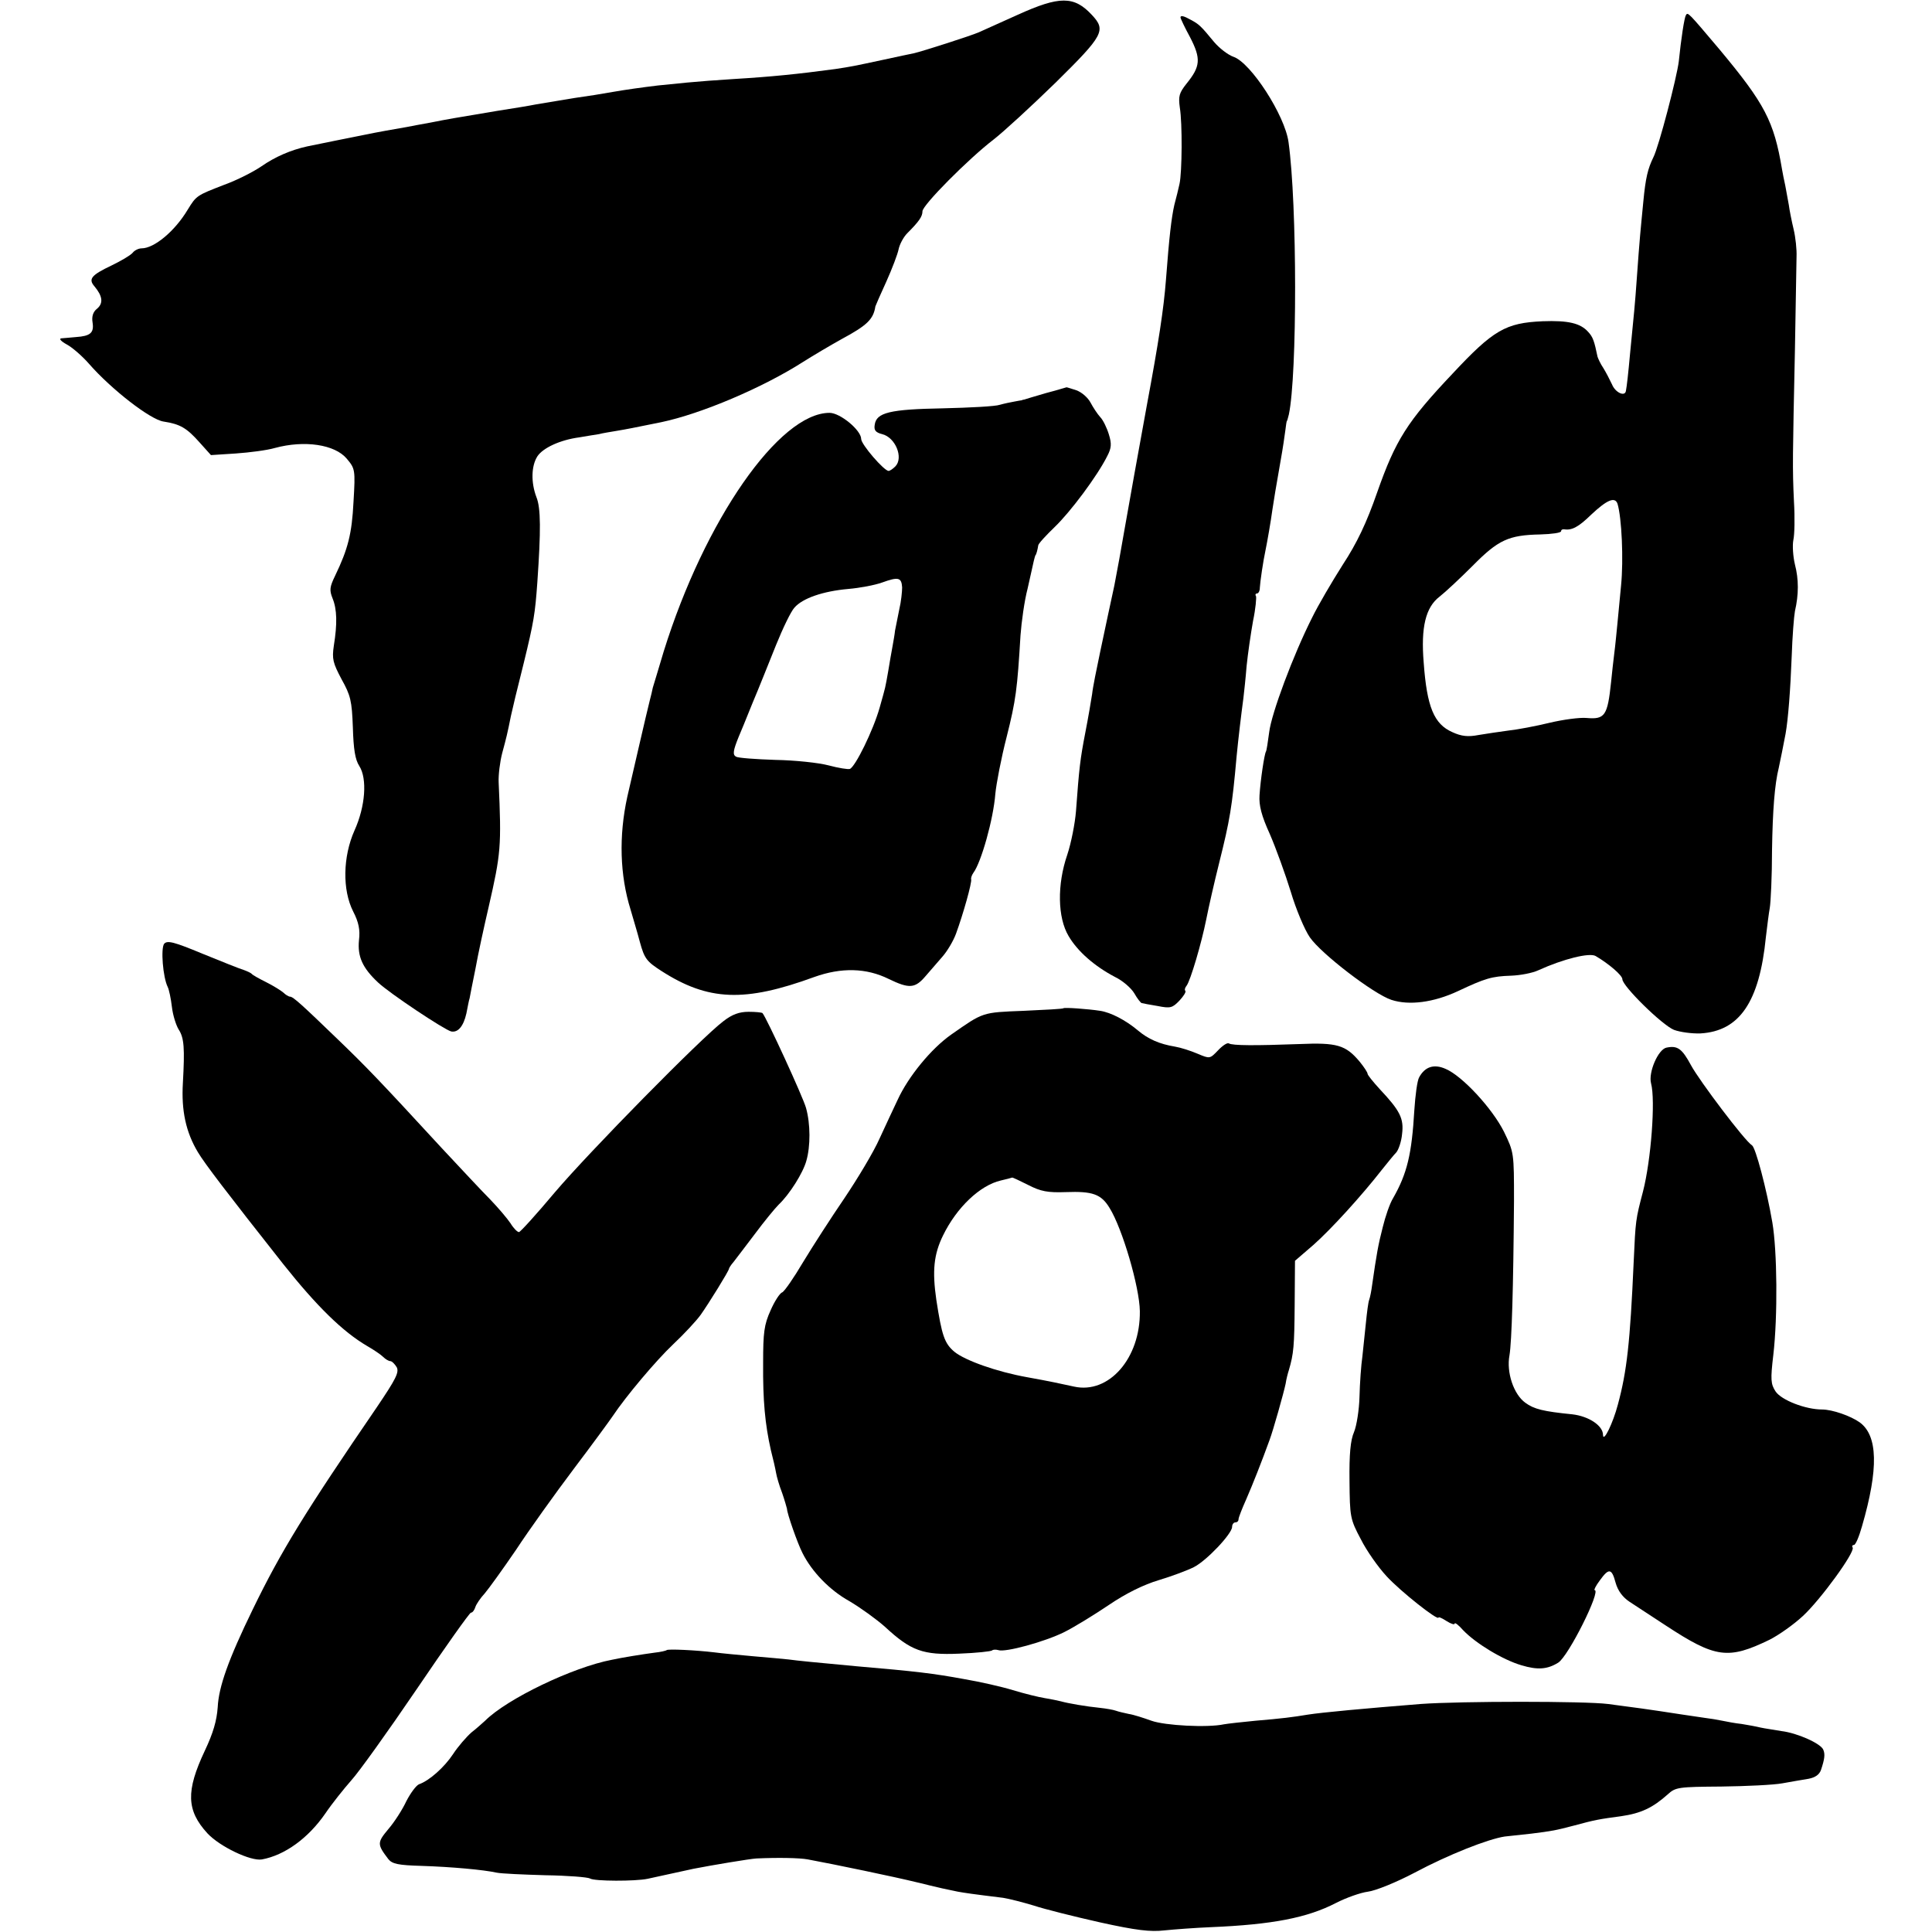 <?xml version="1.0" standalone="no"?>
<!DOCTYPE svg PUBLIC "-//W3C//DTD SVG 20010904//EN"
 "http://www.w3.org/TR/2001/REC-SVG-20010904/DTD/svg10.dtd">
<svg version="1.0" xmlns="http://www.w3.org/2000/svg"
 width="599pt" height="599pt" viewBox="0 0 599 599"
 preserveAspectRatio="xMidYMid meet">
<g transform="translate(0,599) scale(0.1,-0.1)"
fill="#000000" stroke="none">
<path d="M3155 5944 c-55 -25 -109 -49 -120 -54 -25 -11 -175 -59 -201 -65
-10 -2 -53 -11 -94 -20 -98 -21 -98 -21 -150 -29 -119 -16 -199 -24 -315 -31
-49 -3 -115 -8 -145 -11 -30 -3 -71 -7 -90 -9 -50 -6 -100 -13 -140 -20 -40
-7 -70 -12 -120 -19 -35 -6 -72 -12 -120 -20 -14 -3 -68 -12 -120 -20 -137
-23 -150 -25 -205 -36 -27 -5 -61 -11 -75 -14 -30 -5 -97 -17 -125 -23 -36 -7
-159 -32 -183 -37 -50 -11 -99 -32 -142 -62 -25 -17 -76 -43 -115 -57 -85 -33
-86 -33 -113 -77 -40 -67 -104 -120 -143 -120 -9 0 -22 -6 -28 -14 -7 -8 -36
-25 -65 -39 -63 -30 -73 -42 -53 -65 25 -30 28 -52 8 -69 -13 -10 -17 -25 -14
-43 5 -32 -7 -42 -51 -45 -17 -2 -38 -3 -46 -4 -8 -1 -1 -9 17 -19 17 -9 48
-36 69 -60 69 -79 190 -173 231 -179 52 -8 72 -20 112 -65 l35 -39 77 5 c43 3
97 10 121 17 92 25 186 11 223 -33 26 -31 27 -34 21 -134 -5 -99 -17 -146 -57
-229 -17 -35 -18 -45 -8 -70 14 -34 15 -79 4 -147 -6 -41 -3 -53 24 -104 28
-50 32 -67 35 -149 2 -68 7 -100 20 -120 25 -39 19 -125 -15 -200 -36 -81 -38
-184 -4 -251 17 -33 22 -57 18 -89 -5 -51 11 -86 59 -131 36 -34 206 -147 227
-152 21 -4 38 16 47 56 4 20 8 42 10 47 1 6 9 47 18 91 8 45 27 132 41 192 38
166 40 187 31 387 -1 22 4 63 11 90 13 48 16 60 27 115 10 43 14 62 40 165 31
127 35 152 42 250 11 159 11 230 -3 264 -17 45 -16 96 3 126 17 26 70 51 130
59 22 4 49 8 61 10 11 3 36 7 54 10 36 6 50 9 139 27 124 26 315 107 440 187
30 19 84 51 120 71 78 42 98 61 104 101 1 3 16 38 34 77 18 40 35 85 38 100 3
15 15 38 27 50 37 37 47 52 47 68 0 19 142 162 220 222 30 23 117 103 193 177
149 147 157 162 112 210 -55 59 -100 59 -230 0z"/>
<path d="M5227 5943 c-5 -8 -15 -74 -22 -143 -6 -50 -62 -265 -79 -298 -17
-35 -24 -63 -31 -137 -3 -33 -8 -80 -10 -105 -2 -25 -7 -83 -10 -130 -6 -87
-9 -112 -21 -235 -6 -66 -10 -101 -13 -117 -3 -19 -33 -5 -43 20 -7 15 -19 38
-27 51 -9 13 -16 29 -18 35 -10 48 -14 61 -29 77 -24 27 -62 36 -141 33 -115
-5 -153 -27 -280 -163 -140 -148 -176 -205 -233 -367 -33 -95 -63 -158 -107
-225 -33 -52 -76 -125 -95 -164 -59 -117 -126 -297 -133 -355 -4 -30 -8 -57
-10 -60 -5 -8 -17 -88 -20 -136 -2 -31 6 -63 32 -120 19 -44 48 -124 65 -179
16 -54 43 -118 59 -141 35 -51 198 -176 253 -194 55 -18 131 -8 206 27 85 40
105 46 165 48 28 1 66 8 85 17 77 35 158 55 177 44 41 -24 83 -60 83 -72 0
-21 123 -142 160 -157 19 -7 56 -12 82 -11 121 7 183 97 203 299 4 33 9 74 12
90 3 17 7 98 7 180 2 122 8 203 21 255 2 8 17 83 21 105 8 45 15 136 19 240 2
61 7 124 10 140 12 52 12 99 0 145 -6 25 -8 59 -5 75 4 17 5 71 2 120 -5 105
-4 138 3 470 2 138 5 268 5 289 1 22 -3 60 -9 85 -6 25 -13 60 -15 76 -3 17
-8 44 -11 60 -4 17 -8 39 -10 50 -25 149 -53 203 -194 372 -98 116 -98 116
-104 106z m-212 -1515 c13 -43 19 -173 11 -253 -3 -33 -8 -85 -11 -115 -3 -30
-7 -73 -10 -95 -3 -22 -7 -62 -10 -90 -11 -104 -19 -116 -76 -111 -21 2 -73
-5 -115 -15 -41 -10 -99 -21 -127 -24 -29 -4 -71 -10 -94 -14 -31 -6 -52 -4
-80 9 -57 25 -79 78 -89 216 -9 109 6 171 49 204 18 14 64 57 103 96 79 80
111 95 209 97 36 1 65 5 65 10 0 4 3 6 8 6 25 -4 45 6 86 46 48 45 73 56 81
33z"/>
<path d="M3660 5936 c0 -3 13 -31 30 -62 34 -66 32 -90 -11 -143 -23 -29 -26
-39 -21 -75 8 -48 7 -200 -1 -236 -3 -14 -10 -43 -16 -65 -9 -40 -16 -99 -26
-232 -7 -91 -23 -195 -59 -388 -15 -81 -65 -359 -71 -395 -6 -36 -23 -130 -30
-165 -12 -57 -26 -119 -44 -206 -11 -52 -23 -111 -25 -131 -3 -20 -12 -73 -21
-119 -16 -83 -19 -108 -29 -244 -3 -38 -15 -99 -27 -135 -32 -93 -30 -195 4
-252 28 -48 81 -94 144 -127 23 -11 50 -34 60 -51 9 -16 20 -30 23 -30 3 -1
25 -5 49 -9 40 -8 46 -6 68 17 13 14 21 27 18 30 -3 3 -1 10 4 16 12 16 46
131 61 206 7 36 25 115 40 175 33 132 40 172 54 330 5 52 14 128 21 180 2 17
7 62 10 100 4 39 13 101 20 140 8 38 11 73 9 77 -3 4 -1 8 3 8 5 0 9 8 9 18 1
18 10 81 18 118 5 24 16 87 21 124 4 28 11 69 26 155 6 33 12 74 14 90 2 17 4
30 5 30 1 0 3 9 6 20 26 123 26 651 -1 844 -11 83 -117 247 -171 265 -17 6
-44 27 -60 46 -41 50 -47 55 -71 68 -23 13 -33 15 -33 8z"/>
<path d="M3242 4771 c-34 -10 -65 -19 -67 -20 -3 0 -6 -1 -7 -2 -2 0 -12 -2
-23 -4 -11 -2 -31 -6 -45 -10 -14 -5 -93 -9 -177 -11 -164 -3 -206 -13 -211
-51 -3 -17 3 -24 23 -29 41 -10 67 -73 41 -100 -8 -8 -17 -14 -21 -14 -14 0
-85 82 -85 99 0 27 -65 81 -98 81 -156 0 -387 -332 -514 -739 -16 -53 -31
-104 -34 -113 -2 -10 -6 -27 -9 -38 -8 -30 -62 -266 -70 -300 -27 -123 -23
-244 10 -350 7 -25 21 -70 29 -101 14 -51 21 -60 66 -89 146 -94 259 -98 475
-19 84 30 161 28 230 -6 64 -31 82 -30 115 9 14 16 37 43 52 60 15 17 34 49
42 71 22 60 50 159 47 169 -1 4 2 13 7 20 24 32 62 166 68 245 3 31 18 110 35
176 29 115 33 149 43 315 3 41 12 107 22 145 9 39 17 77 19 85 2 8 4 16 5 18
3 2 7 18 9 31 0 5 24 31 51 57 49 47 132 158 163 220 13 25 14 38 5 67 -6 20
-18 45 -27 54 -9 10 -22 30 -30 45 -8 15 -27 32 -44 38 -16 5 -30 10 -31 9 -1
0 -29 -9 -64 -18z m-445 -602 c0 -13 -3 -44 -9 -69 -5 -25 -11 -54 -13 -65 -1
-11 -5 -33 -8 -50 -3 -16 -9 -50 -13 -75 -10 -56 -7 -44 -27 -115 -20 -70 -75
-182 -92 -189 -6 -2 -36 3 -66 11 -30 8 -104 16 -165 17 -61 2 -116 6 -122 10
-11 6 -9 19 8 61 5 11 24 58 43 105 20 47 52 128 73 180 21 52 46 104 57 116
25 29 88 51 167 58 36 3 83 12 105 20 50 18 60 16 62 -15z"/>
<path d="M509 3064 c-11 -14 -4 -104 11 -134 4 -8 10 -36 13 -62 3 -26 13 -57
21 -70 17 -26 19 -58 13 -166 -5 -85 9 -152 47 -215 21 -35 88 -123 264 -346
105 -132 185 -210 260 -254 21 -12 43 -27 50 -34 7 -7 17 -13 22 -13 5 0 14
-9 20 -19 8 -16 -3 -37 -61 -123 -223 -326 -297 -446 -385 -627 -76 -156 -106
-241 -109 -304 -3 -42 -14 -80 -40 -135 -59 -125 -57 -185 8 -256 38 -41 134
-87 169 -81 71 13 144 66 197 143 21 31 58 77 80 102 23 25 114 152 203 283
88 130 164 237 168 237 5 0 11 8 14 18 3 9 16 28 29 42 12 14 56 75 97 135 40
61 121 174 179 251 59 78 113 152 121 164 40 60 133 171 188 223 33 31 71 72
84 90 25 35 88 137 88 143 0 2 6 12 14 21 8 10 38 50 67 88 29 39 62 79 73 90
34 32 76 99 86 136 13 45 13 114 -1 164 -9 33 -123 281 -135 294 -2 2 -21 4
-43 4 -29 0 -51 -8 -78 -29 -67 -50 -416 -405 -523 -531 -57 -68 -107 -123
-111 -123 -5 0 -17 12 -26 27 -10 15 -38 48 -63 74 -25 25 -92 97 -150 159
-197 214 -235 253 -320 335 -113 109 -141 135 -151 135 -4 0 -14 6 -21 13 -7
6 -31 21 -53 32 -22 11 -42 22 -45 26 -3 3 -14 8 -25 12 -11 3 -68 26 -127 50
-89 37 -109 42 -119 31z"/>
<path d="M3297 2864 c-1 -2 -57 -5 -124 -8 -129 -5 -124 -4 -223 -73 -63 -44
-134 -131 -167 -203 -12 -25 -37 -79 -56 -120 -18 -41 -68 -124 -109 -185 -41
-60 -99 -150 -128 -198 -29 -49 -58 -91 -65 -94 -7 -2 -24 -28 -36 -56 -20
-44 -23 -69 -23 -162 -1 -118 6 -191 24 -271 7 -27 14 -58 16 -70 2 -12 10
-40 19 -63 8 -23 14 -45 15 -49 0 -14 33 -108 48 -137 29 -58 84 -115 145
-149 34 -20 84 -56 111 -80 80 -74 117 -88 230 -83 53 2 99 7 102 10 3 3 12 3
19 1 21 -8 145 26 205 56 30 15 92 53 138 84 53 36 108 63 155 77 40 12 88 30
108 40 40 20 119 104 119 125 0 8 5 14 10 14 6 0 10 4 10 10 0 5 11 33 24 62
20 46 47 114 72 183 11 29 44 146 50 175 2 14 7 33 10 42 15 51 17 75 18 201
l1 138 58 50 c55 49 148 151 212 233 17 21 36 45 44 53 7 8 16 34 18 57 6 48
-6 72 -69 139 -21 23 -38 44 -38 48 0 4 -11 21 -25 38 -43 51 -70 59 -186 54
-136 -5 -208 -5 -219 2 -5 3 -20 -7 -34 -22 -25 -26 -25 -26 -63 -10 -21 9
-52 19 -70 22 -48 8 -83 23 -116 51 -37 31 -83 55 -116 60 -39 6 -111 11 -114
8z m-109 -548 c39 -20 60 -24 117 -22 82 3 109 -6 135 -49 40 -64 93 -246 94
-320 2 -146 -96 -258 -204 -234 -46 10 -73 16 -145 29 -95 17 -193 52 -226 79
-31 26 -39 51 -56 161 -13 90 -8 141 21 200 42 86 114 155 179 170 17 4 33 8
35 9 1 1 24 -10 50 -23z"/>
<path d="M5167 2742 c-26 -5 -57 -77 -48 -111 14 -52 0 -238 -25 -335 -23 -88
-23 -88 -29 -220 -11 -248 -21 -338 -49 -441 -15 -57 -45 -119 -46 -94 0 29
-44 58 -95 64 -90 9 -119 16 -146 36 -36 26 -59 94 -49 147 7 42 12 209 14
478 0 150 0 151 -31 215 -36 72 -129 173 -181 195 -36 16 -64 7 -82 -26 -6
-10 -12 -56 -15 -102 -8 -136 -22 -196 -66 -273 -10 -16 -24 -57 -32 -90 -14
-54 -19 -83 -33 -180 -2 -16 -6 -37 -9 -45 -3 -8 -7 -40 -10 -70 -3 -30 -8
-77 -11 -105 -4 -27 -8 -84 -9 -125 -1 -41 -9 -91 -17 -110 -11 -25 -15 -69
-14 -151 1 -112 2 -119 35 -181 18 -36 54 -87 80 -115 43 -47 161 -140 161
-128 0 3 11 -2 25 -11 14 -9 25 -12 25 -8 0 5 12 -4 26 -20 39 -41 123 -92
181 -109 50 -15 80 -13 114 8 32 20 134 225 113 225 -3 0 4 14 16 30 28 39 37
38 49 -7 7 -25 22 -45 43 -59 18 -12 69 -45 113 -74 154 -101 193 -106 321
-44 28 14 75 47 104 74 55 51 162 198 154 212 -3 4 -1 8 4 8 5 0 16 26 25 58
52 179 49 281 -7 322 -28 20 -85 40 -117 40 -51 0 -126 29 -144 56 -15 23 -16
37 -7 113 14 121 12 323 -3 411 -18 105 -52 232 -63 239 -22 13 -163 200 -189
248 -28 52 -42 62 -76 55z"/>
<path d="M2067 874 c-2 -2 -19 -6 -38 -8 -37 -5 -100 -15 -132 -22 -121 -23
-325 -121 -393 -189 -7 -6 -25 -23 -42 -36 -16 -14 -42 -44 -57 -67 -27 -41
-74 -83 -106 -94 -9 -4 -26 -27 -39 -52 -12 -26 -37 -65 -56 -87 -35 -42 -35
-47 0 -93 12 -15 31 -19 103 -21 93 -3 192 -12 233 -21 14 -3 82 -6 151 -8 69
-1 131 -6 138 -10 13 -9 142 -9 179 -1 29 6 90 20 142 31 56 11 176 31 195 32
65 3 134 2 160 -3 81 -15 269 -54 338 -71 9 -2 26 -6 37 -9 24 -6 55 -13 90
-20 23 -4 42 -7 140 -19 19 -3 62 -14 95 -24 33 -11 125 -34 205 -52 113 -25
157 -30 200 -25 30 3 95 8 144 10 191 8 299 29 388 75 31 16 76 32 99 35 24 3
88 29 145 59 105 56 227 104 279 112 17 2 54 6 83 9 64 8 75 10 132 25 66 18
79 20 146 29 62 9 98 26 145 68 24 22 33 23 166 24 77 1 162 5 189 10 27 5 63
11 81 14 21 4 34 13 39 28 11 33 13 48 7 62 -7 19 -80 52 -130 58 -22 4 -52 8
-65 11 -12 3 -39 8 -58 11 -19 2 -46 7 -60 10 -14 3 -38 7 -55 9 -40 6 -103
15 -140 21 -32 5 -62 9 -160 22 -72 9 -454 9 -580 0 -175 -14 -305 -26 -350
-33 -48 -8 -80 -12 -163 -19 -42 -4 -86 -9 -97 -11 -51 -11 -183 -4 -225 11
-25 9 -56 19 -70 21 -14 3 -32 7 -40 10 -8 3 -31 7 -50 9 -41 4 -99 14 -120
20 -8 2 -31 7 -50 10 -19 3 -64 14 -100 25 -36 11 -103 26 -150 34 -98 18
-149 24 -335 40 -129 12 -181 17 -210 21 -16 2 -66 6 -110 10 -44 4 -98 9
-120 12 -58 7 -144 11 -148 7z"/>
</g>
</svg>
